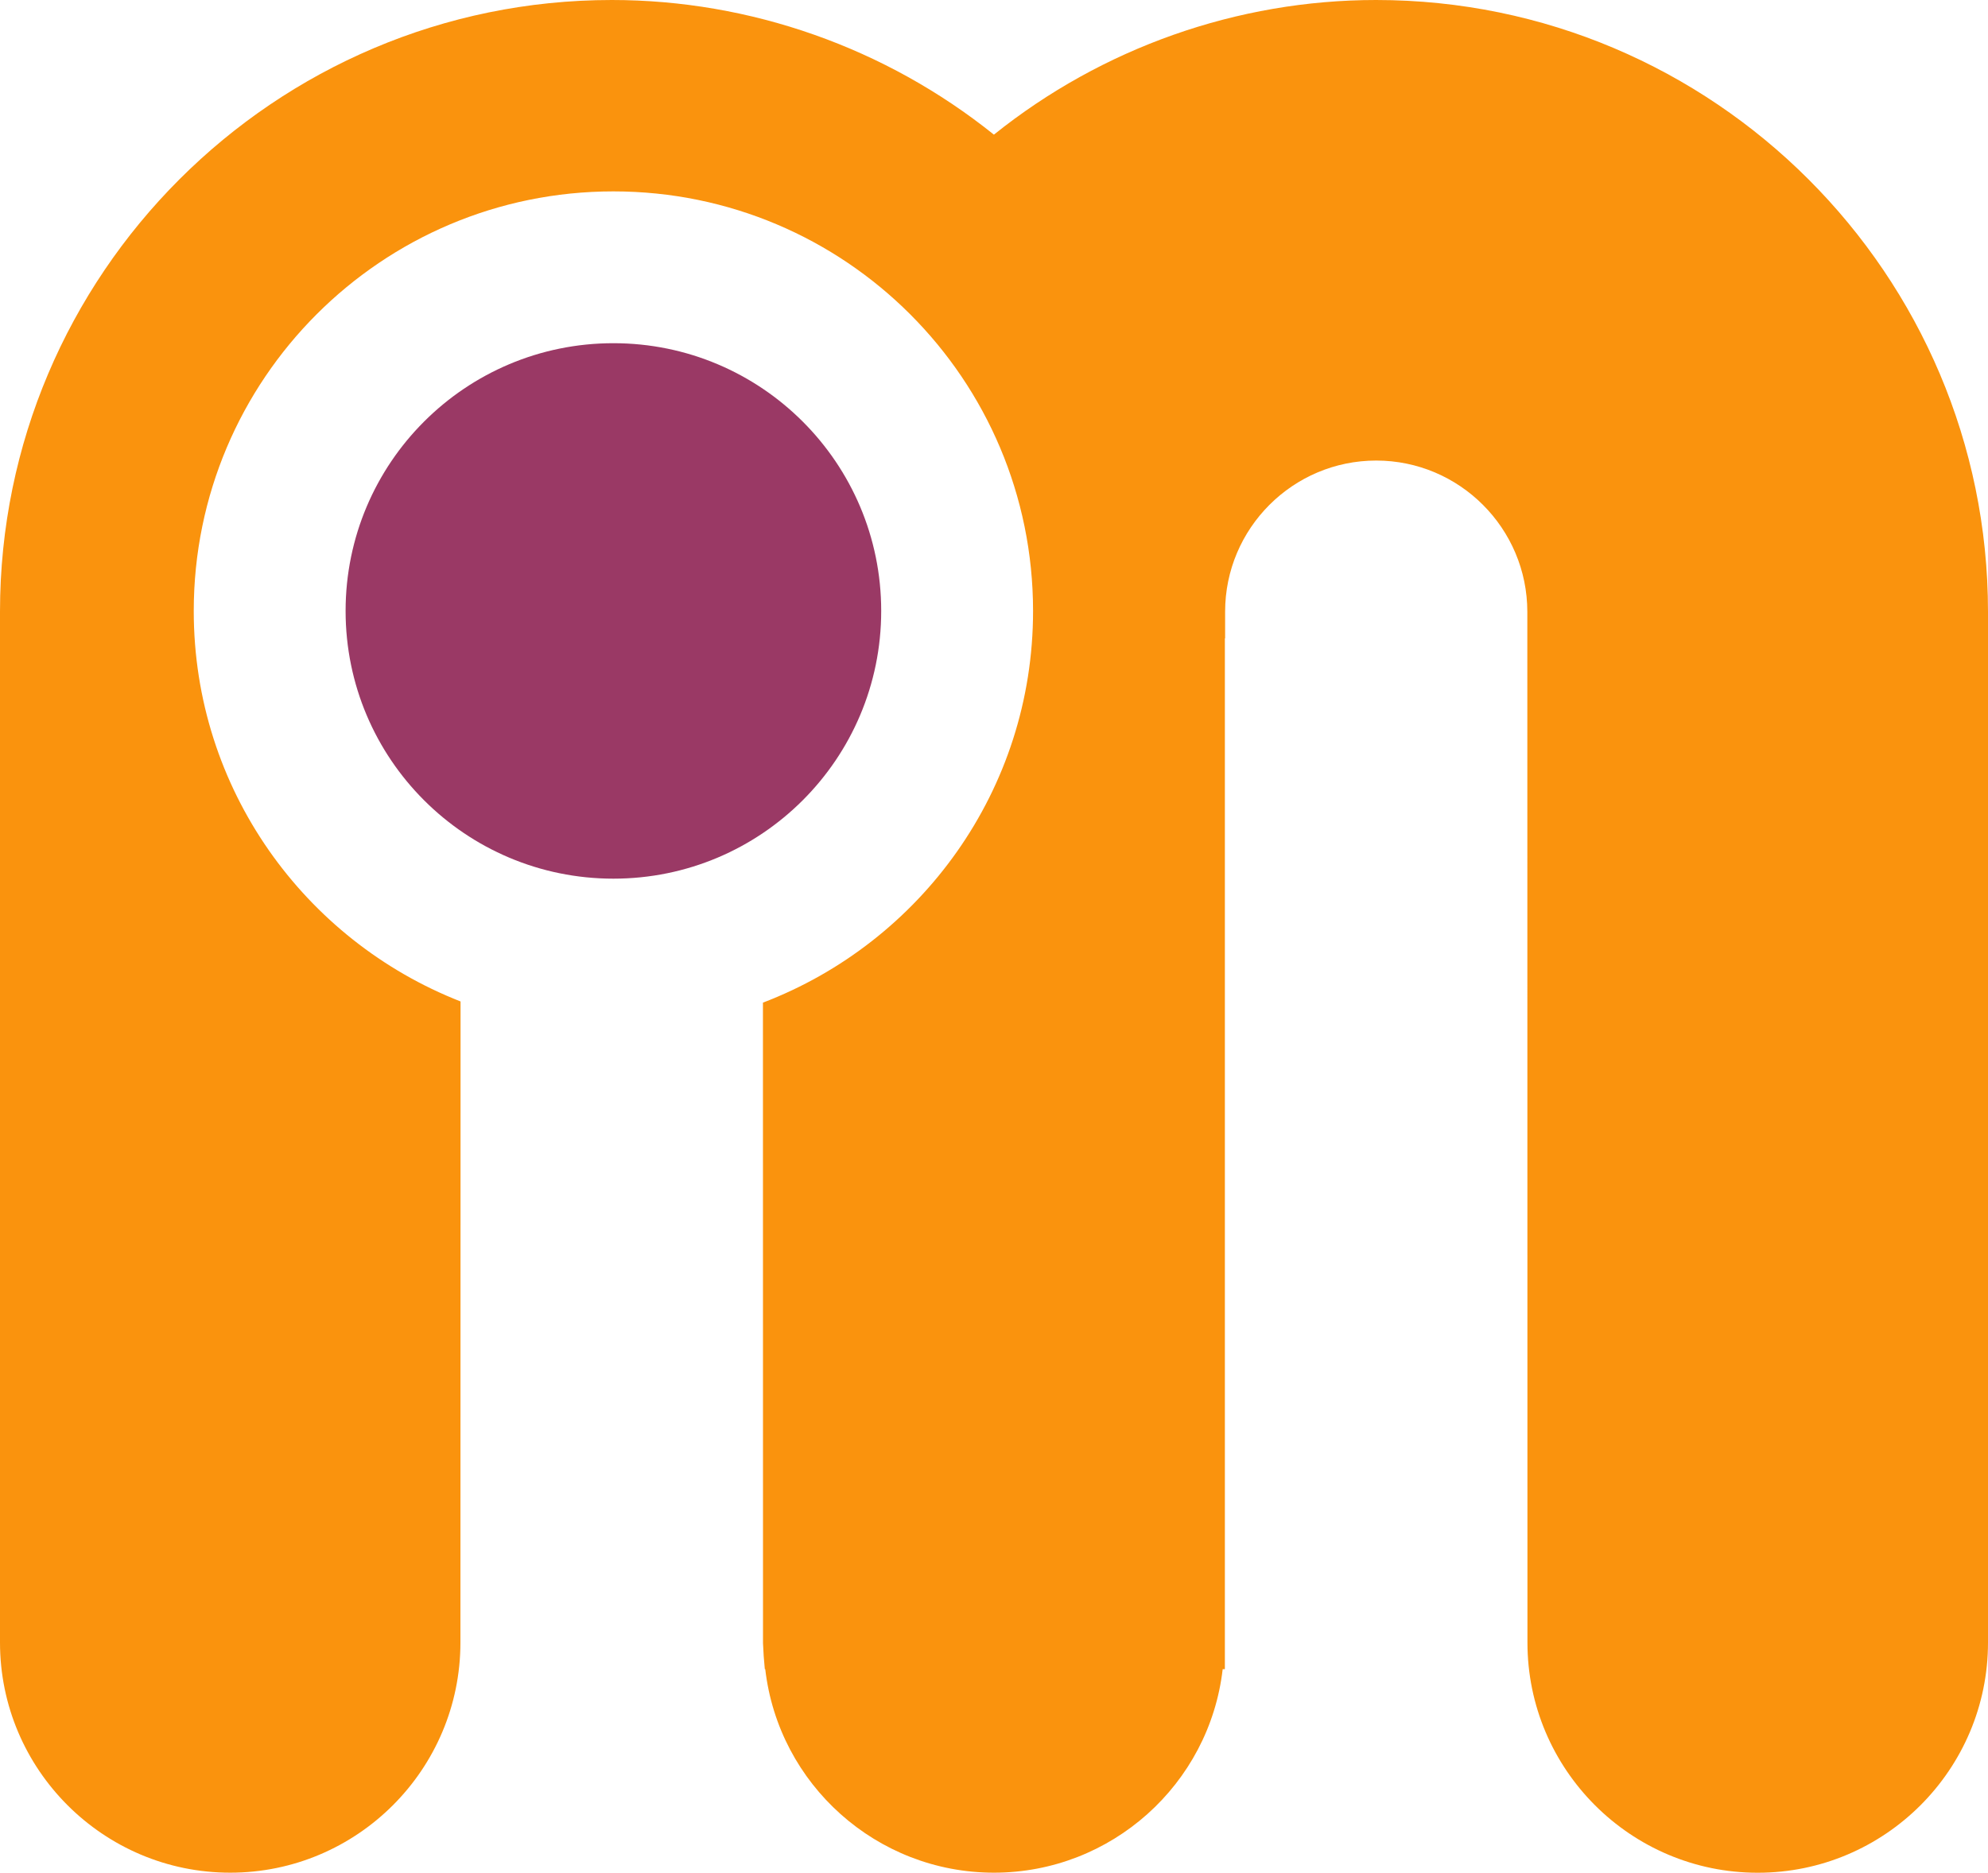 <?xml version="1.0" encoding="utf-8"?>
<!-- Generator: Adobe Illustrator 14.0.0, SVG Export Plug-In . SVG Version: 6.00 Build 43363)  -->
<!DOCTYPE svg PUBLIC "-//W3C//DTD SVG 1.1//EN" "http://www.w3.org/Graphics/SVG/1.1/DTD/svg11.dtd">
<svg version="1.1" id="Layer_1" xmlns="http://www.w3.org/2000/svg" xmlns:xlink="http://www.w3.org/1999/xlink" x="0px" y="0px"
	 width="31.839px" height="30px" viewBox="0 0 31.839 30" enable-background="new 0 0 31.839 30" xml:space="preserve">
<g id="dm">
	<path id="path3183" fill="#FA930D" d="M22.039,0c-2.219,0-4.384,0.764-6.121,2.157C14.182,0.764,12.017,0,9.798,0
		C4.396,0,0,4.396,0,9.798v16.514c0,2.034,1.654,3.688,3.687,3.688s3.687-1.653,3.687-3.688l0.002-10.269
		c-2.5-0.979-4.273-3.407-4.273-6.255c0-3.714,3.009-6.722,6.721-6.722c3.712,0,6.721,3.008,6.721,6.722
		c0,2.868-1.798,5.308-4.326,6.274l0.001,10.262l0.011,0.205l0.018,0.211h0.007C12.469,28.585,14.04,30,15.919,30
		c1.879,0,3.45-1.415,3.663-3.26h0.035V10.227h0.004V9.799c0-1.335,1.086-2.421,2.42-2.421c1.333,0,2.42,1.086,2.42,2.424
		l0.002,16.511c0,2.033,1.654,3.688,3.688,3.688c2.035,0,3.688-1.654,3.688-3.688V9.799C31.838,4.396,27.442,0,22.039,0z"/>
	<circle id="circle3185" fill="#9A3965" cx="9.824" cy="9.787" r="4.289"/>
</g>
</svg>
